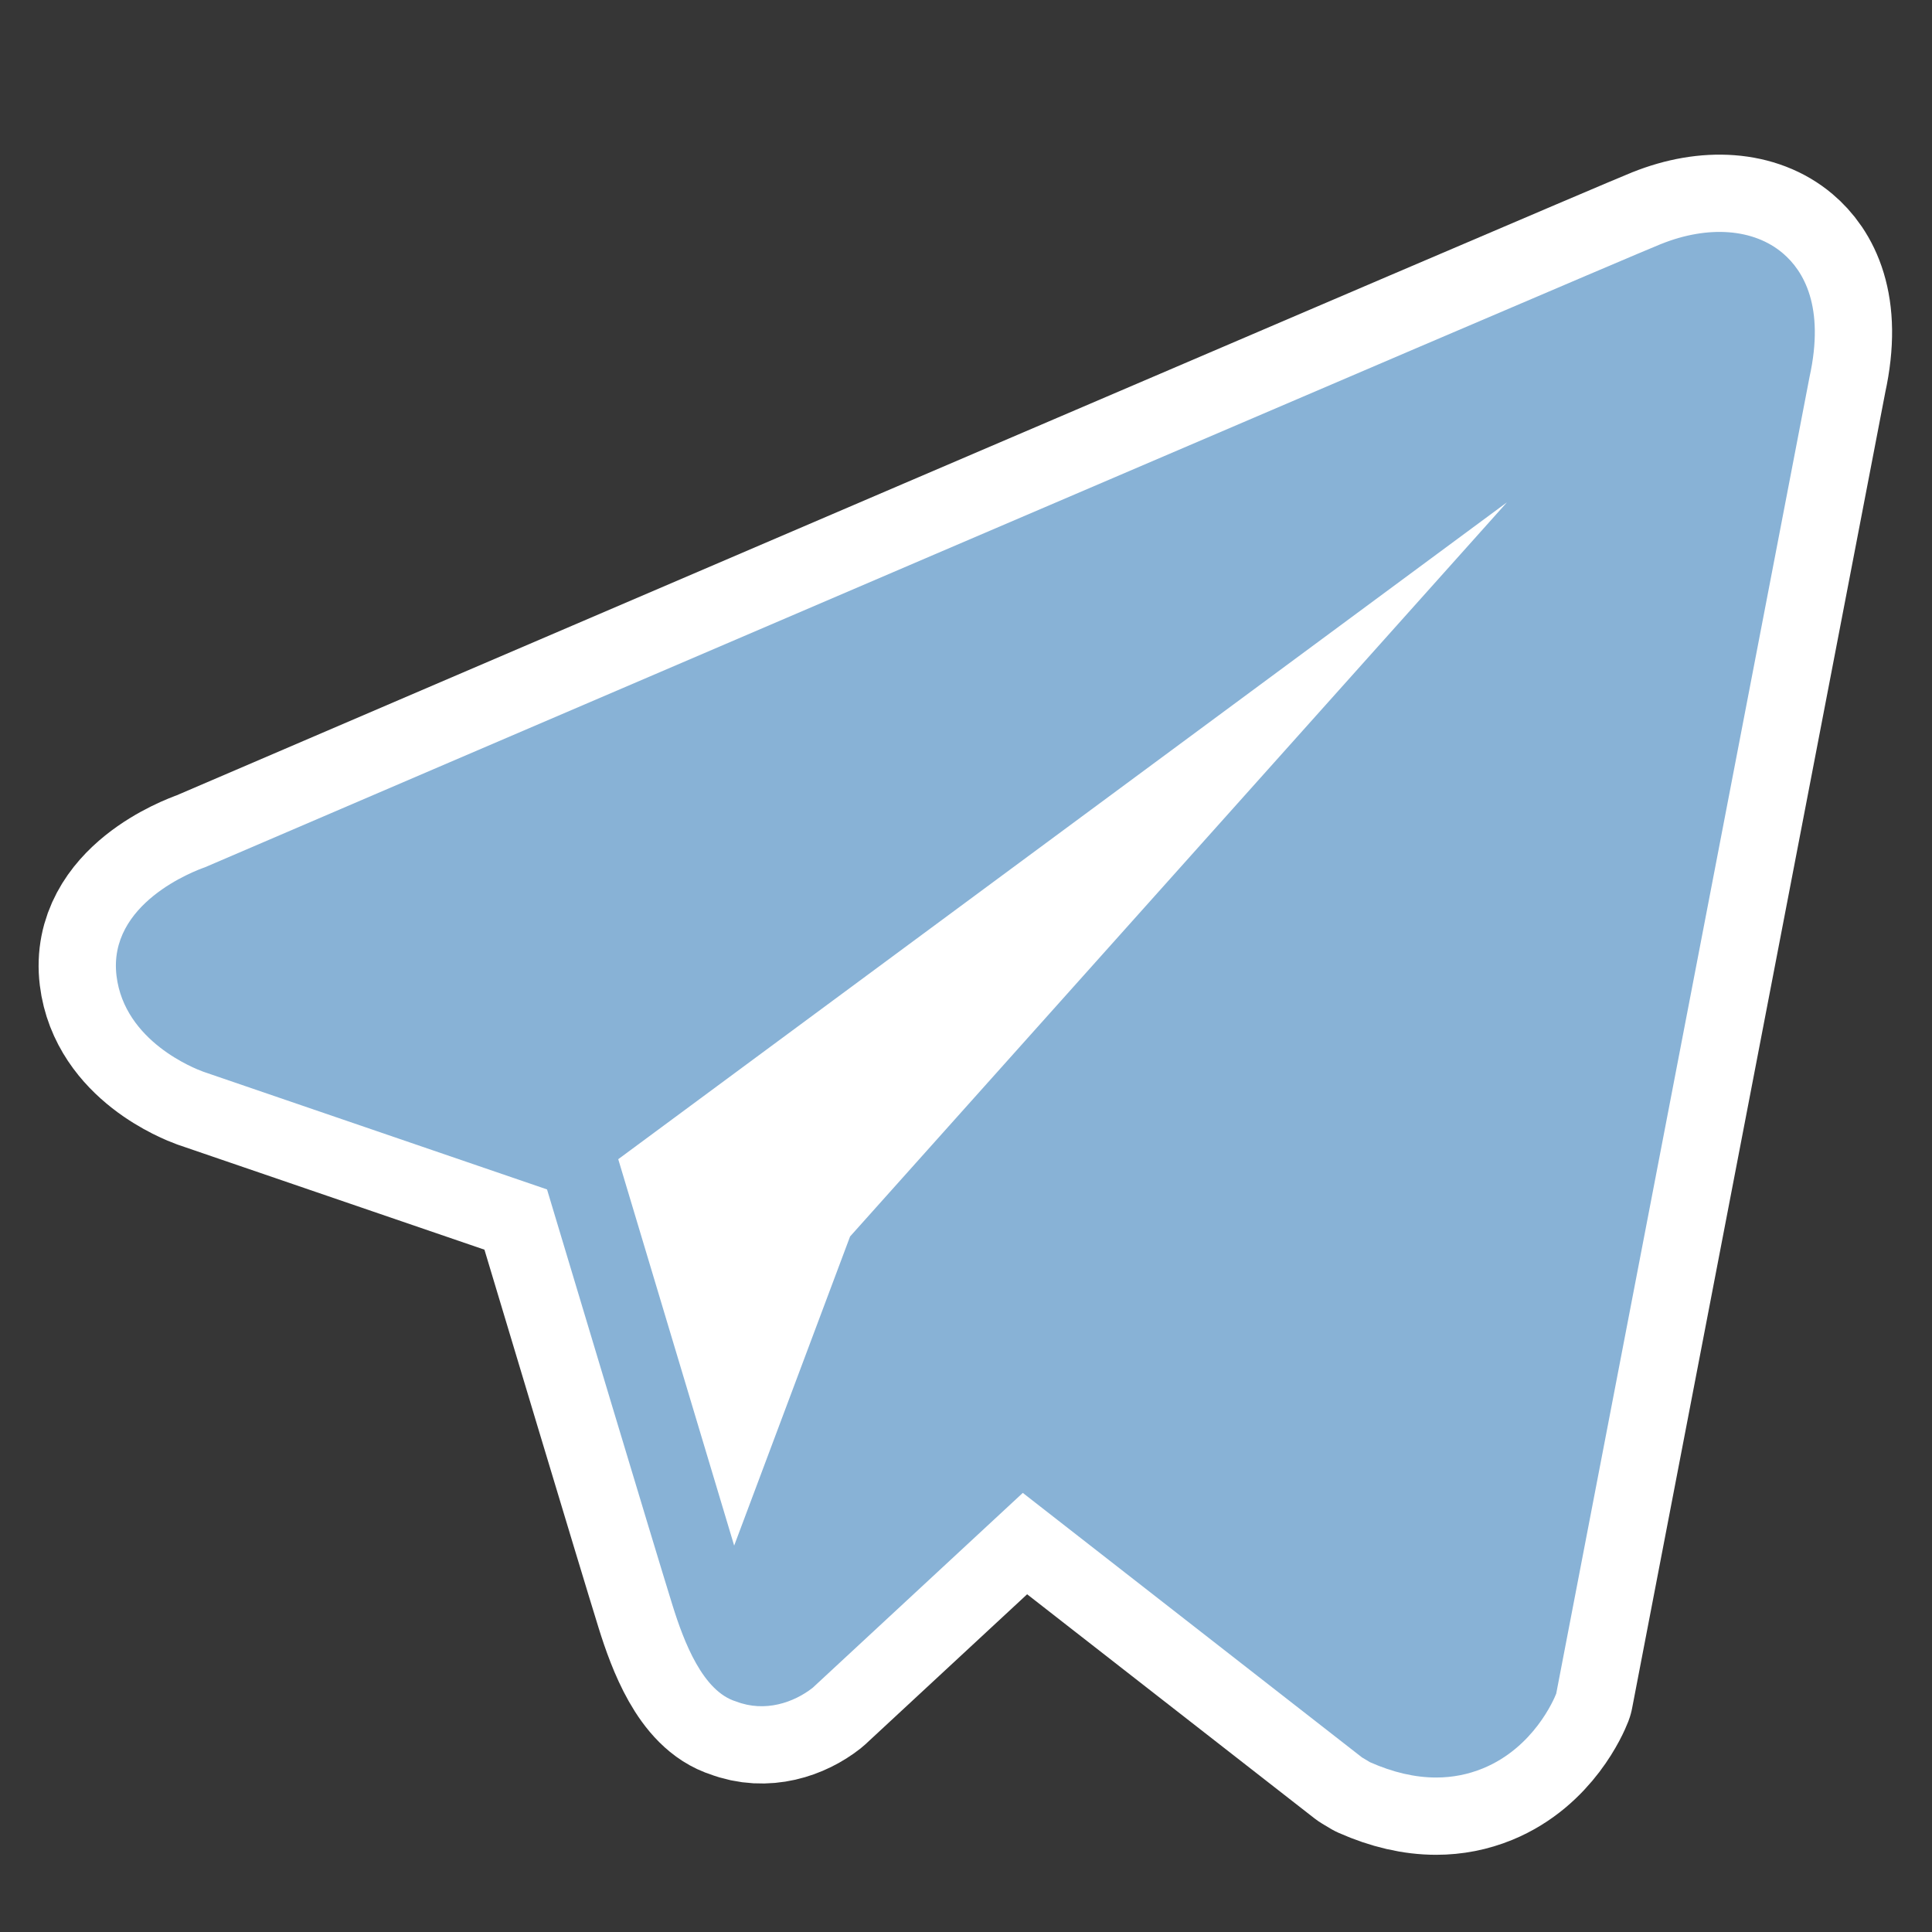 <svg xmlns="http://www.w3.org/2000/svg" xmlns:xlink="http://www.w3.org/1999/xlink" viewBox="0,0,256,256" width="50px" height="50px"><rect x="0" y="0" width="256" height="256" fill="#333333" stroke="none"/><g fill-opacity="0.02" fill="#dddddd" fill-rule="nonzero" stroke="none" stroke-width="1" stroke-linecap="butt" stroke-linejoin="miter" stroke-miterlimit="10" stroke-dasharray="" stroke-dashoffset="0" font-family="none" font-weight="none" font-size="none" text-anchor="none" style="mix-blend-mode: normal"><path d="M0,256v-256h256v256z" id="bgRectangle"></path></g><g fill="none" fill-rule="nonzero" stroke="none" stroke-width="none" stroke-linecap="butt" stroke-linejoin="none" stroke-miterlimit="10" stroke-dasharray="" stroke-dashoffset="0" font-family="none" font-weight="none" font-size="none" text-anchor="none" style="mix-blend-mode: normal"><path transform="scale(5.12,5.12)" d="M46.831,9.753l-6.556,34.077c-0.055,0.142 -0.581,1.395 -1.896,1.935c-0.386,0.158 -0.79,0.237 -1.211,0.237c-0.545,0 -1.116,-0.132 -1.712,-0.396l-0.209,-0.125l-8.777,-6.845l-5.437,5.043c-0.484,0.38 -1.232,0.645 -1.984,0.355c-0.857,-0.261 -1.346,-1.529 -1.646,-2.494c-0.481,-1.548 -2.656,-8.794 -3.246,-10.758l-8.893,-3.045c-0.222,-0.081 -2.04,-0.783 -2.248,-2.478c-0.233,-1.88 2.029,-2.724 2.288,-2.814c1.424,-0.613 36.404,-15.617 37.685,-16.131h0.002c1.218,-0.489 2.396,-0.398 3.146,0.238c0.538,0.455 1.094,1.381 0.694,3.201z" id="strokeMainSVG" fill="#ffffff" stroke="#ffffff" stroke-width="4" stroke-linejoin="round"></path><g transform="scale(5.12,5.12)" fill="#88b2d6" stroke="none" stroke-width="1" stroke-linejoin="miter"><path d="M46.137,6.552c-0.75,-0.636 -1.928,-0.727 -3.146,-0.238h-0.002c-1.281,0.514 -36.261,15.518 -37.685,16.131c-0.259,0.09 -2.521,0.934 -2.288,2.814c0.208,1.695 2.026,2.397 2.248,2.478l8.893,3.045c0.59,1.964 2.765,9.21 3.246,10.758c0.3,0.965 0.789,2.233 1.646,2.494c0.752,0.29 1.5,0.025 1.984,-0.355l5.437,-5.043l8.777,6.845l0.209,0.125c0.596,0.264 1.167,0.396 1.712,0.396c0.421,0 0.825,-0.079 1.211,-0.237c1.315,-0.54 1.841,-1.793 1.896,-1.935l6.556,-34.077c0.4,-1.82 -0.156,-2.746 -0.694,-3.201zM22,32l-3,8l-3,-10l23,-17z"></path></g></g></svg>